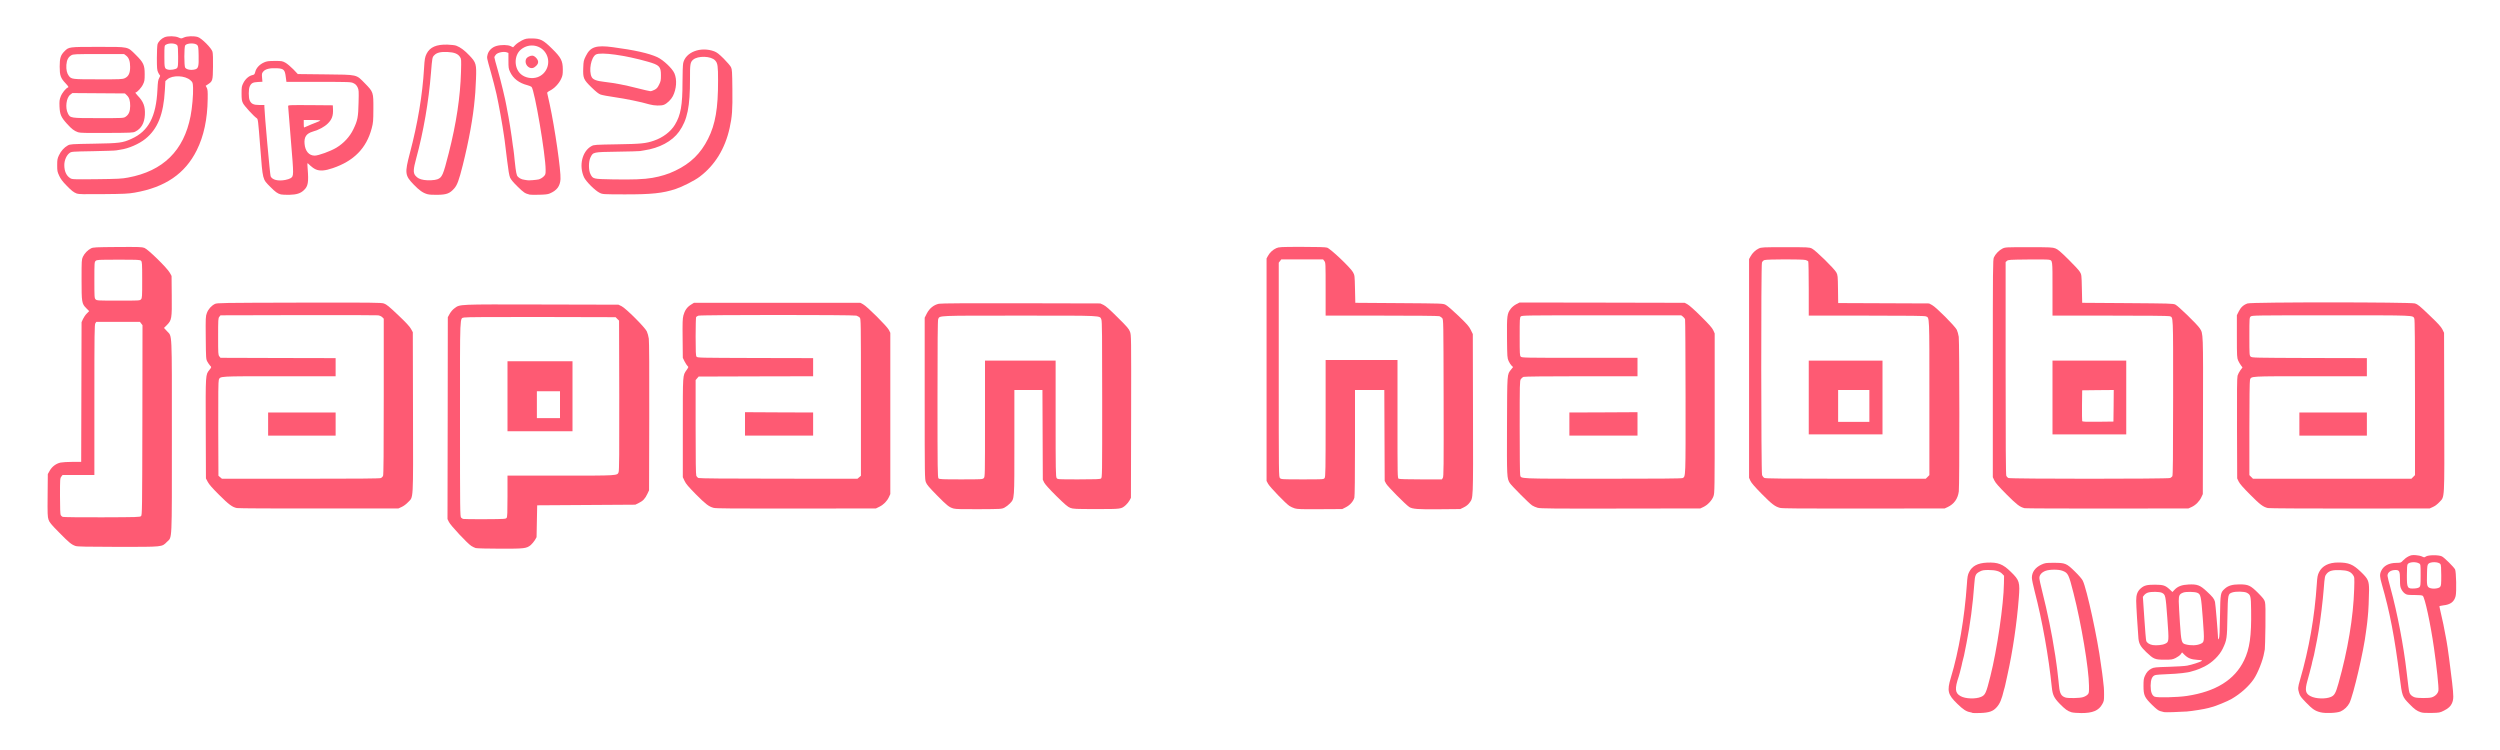 <?xml version="1.0" encoding="utf-8"?>
<!DOCTYPE svg PUBLIC "-//W3C//DTD SVG 1.0//EN" "http://www.w3.org/TR/2001/REC-SVG-20010904/DTD/svg10.dtd">
<svg version="1.0" xmlns="http://www.w3.org/2000/svg" width="8000px" height="2400px" viewBox="0 0 8000 2400" preserveAspectRatio="xMidYMid meet">
 <g fill="#fe5a73">
  <path d="M6312 2281.40 c-0.60 -0.60 -4.20 -1.80 -7.80 -2.40 -12 -2 -23 -9.20 -40.80 -26.80 -30.60 -29.60 -33.40 -41.40 -20.80 -83.20 25.60 -84.60 44 -192.40 51.40 -298.80 1.60 -24.60 2.60 -30.60 7.20 -39.60 9.40 -19.20 27.40 -28.80 57 -30.20 35 -1.60 51 4.40 76.40 29.40 27.60 26.80 29.60 33 25.60 83.40 -6.20 80.40 -19.40 170.40 -36.40 246.80 -3.40 14.80 -6.40 29.20 -7 32 -0.60 2.80 -1.60 6.80 -2.20 9 -0.80 2.20 -1.60 5 -1.80 6 -7.60 31.80 -13.20 45 -24 56.80 -11.20 12.40 -23.60 16.80 -51.80 17.80 -13.20 0.40 -24.40 0.40 -25 -0.20z m27.40 -51.40 c13.60 -6 16.20 -11.80 29.80 -66 21.40 -84.60 42.60 -230.20 43.40 -297.40 l0.40 -24.20 -6 -6.20 c-7.80 -8.40 -21.60 -12.20 -44 -12.20 -14.80 0 -19.80 0.80 -27 4.60 -14.20 7.20 -16.20 11.40 -18.20 39.60 -4.60 64.60 -13.40 131.60 -25 189.80 -3.80 19.20 -7.40 37.20 -8 40 -0.60 2.80 -1.80 7.80 -2.80 11 -1 3.40 -2.20 8.20 -2.80 11 -0.60 2.80 -1.40 7 -2 9.60 -0.80 2.40 -1.60 6 -2 8 -1.80 7.80 -5.40 21.80 -7 26.40 -13.60 40 -12.40 53.60 5.60 63.60 15.40 8.80 48.40 9.80 65.60 2.40z"/>
  <path d="M6628.60 2279.20 c-12.80 -4 -20.20 -9.60 -37.20 -26.80 -18.60 -19.20 -23 -28.40 -25.60 -53 -10 -98 -30.60 -213.80 -54.80 -306.80 -5 -19 -9 -38.60 -9 -43.60 0 -18.20 10.60 -33 30.40 -42.20 12 -5.40 14 -5.80 39.60 -5.80 36.80 0 41 1.60 67.60 27.80 11.80 11.40 22.80 24 25.20 29.20 12.80 25.40 47.80 186.80 58.20 268 0.80 5 1.60 11.20 2 14 0.60 2.80 1.40 9 2 14 0.60 5 1.40 12.20 2 16 3.40 26.20 4 35.20 4 53 0 18.40 -0.40 20.80 -5.80 30.40 -11.20 20.40 -30.80 28.60 -67 28.40 -13 0 -26.80 -1.20 -31.60 -2.60z m36.60 -48.20 c5.60 -1.60 12.20 -5.20 15 -8.20 4.60 -4.80 4.80 -6.40 4.60 -28.40 -0.40 -54 -24.60 -199 -49.80 -297.40 -15 -59.20 -17.20 -63.60 -34.80 -70.40 -12.60 -5 -41.80 -4.80 -54.80 0.20 -12 4.60 -19.40 13.20 -19.40 22.80 0 4 4 23 9 42.40 16.80 66.60 31.40 137.60 40 194.80 0.60 4.20 1.40 9.60 2 12 0.40 2.40 1.40 8.80 2 14.20 0.60 5.60 1.60 11.80 2 14 0.40 2.20 1.40 9 2 15 1.20 12.20 2.80 25.80 4 35 0.40 3.40 1.40 11.80 2 19 2.20 23.60 7.20 32 21 36.20 9 2.60 44.60 2 55.20 -1.20z"/>
  <path d="M7425 2279.20 c-16.80 -4.20 -25.20 -10 -45.40 -30.80 -16.20 -16.60 -19.80 -21.60 -22.40 -30.40 -4.40 -14.60 -4.20 -17.80 2.80 -42 29.20 -101 46.80 -202.20 53.80 -307.40 1.40 -22.60 2.60 -28.20 7 -37.40 10 -20.40 31.20 -31.20 61.20 -31.20 33.60 0 47.60 5.80 72.20 29.40 24 23 26.60 29 26.80 58.60 0 21.60 -2.20 71.80 -4 85 -0.40 3.40 -1.20 11.40 -1.80 18 -0.60 6.60 -1.60 13.80 -2 16 -0.40 2.20 -1.40 9.40 -2.20 16 -6.80 58.20 -40.40 202.20 -52.80 226.80 -5.80 11.20 -17 21.80 -28.20 26.80 -11.40 5.20 -49.60 6.80 -65 2.60z m34.20 -49.20 c11 -4.80 15.20 -12.20 23.80 -42.80 30 -106.40 47.60 -212 50.40 -302.20 1 -37.60 1 -38 -3.60 -44.80 -7.60 -11 -17.80 -15 -40.40 -15.80 -24.20 -1 -35.40 1.80 -43.40 10.80 -6.60 7.60 -7 9.60 -10 48.80 -2.60 35.20 -10.80 102.60 -16.20 134 -2.20 12.60 -4.60 25.80 -5.20 29 -0.40 3.40 -2.80 14.60 -5 25 -2 10.40 -4.40 21.20 -4.80 24 -0.60 2.80 -1.80 7.80 -2.80 11 -1 3.40 -2.20 8.20 -2.80 11 -0.60 2.80 -1.40 7 -2 9.60 -2.40 9 -3.40 13.40 -4 15.40 -0.40 1.20 -1.20 4.80 -2 8 -0.80 3.40 -4.20 15.80 -7.60 27.80 -8.40 30.20 -6.20 40.80 10.60 49.20 16.20 8.40 48.40 9.40 65 2z"/>
  <path d="M7746.60 2279.20 c-12.80 -4.20 -20.40 -9.60 -36.80 -26.60 -22.60 -23.20 -23 -24.20 -30.80 -86.20 -16.40 -129.40 -31.80 -209 -57 -296.40 -7 -24.20 -7.40 -32 -2.20 -43 7.60 -16.60 24.60 -25.60 48.20 -25.80 14.60 -0.20 15 -0.40 21.80 -7.80 3.80 -4.20 11.40 -10 17 -12.80 8.40 -4.20 12 -4.80 23 -4.20 7.20 0.40 16.60 2.40 20.60 4.40 7 3.40 7.40 3.40 12.80 -0.20 7.80 -5 40.60 -5.20 50.80 -0.20 7.60 3.60 37.80 33.60 42.20 41.60 3.60 6.80 5.20 72.60 1.80 85.60 -4.60 18.20 -16.60 27.20 -39.60 29.60 -6.80 0.80 -12.40 2.20 -12.40 3.20 0 1 1.80 8.80 3.80 17.20 4.60 18 13.60 61.40 17.40 84.20 0.60 3.60 1.60 8.60 2 11 2.60 12 13.20 91.80 17.60 131.20 5 44.60 5 53 -0.40 66.20 -3.80 9.40 -12.20 17.20 -25.80 23.80 -13 6.60 -14.60 6.80 -39.60 7.40 -18 0.40 -28.60 -0.20 -34.40 -2.20z m34 -47.40 c11.60 -3.20 21 -12.40 22.40 -22.40 1.40 -9 -5.80 -77.60 -14.20 -135.40 -11.40 -79.60 -29.40 -162.60 -36 -167.40 -2.40 -1.80 -10.80 -2.60 -26.80 -2.60 -21 0 -24.20 -0.40 -30.20 -4.60 -3.80 -2.40 -8.80 -8.40 -11.20 -13.40 -4 -7.60 -4.60 -12 -4.60 -31 0 -26.80 -2 -31 -14.20 -31 -15.40 0 -25.80 7.40 -25.80 18.40 0 2.60 4.40 20.80 10 40.60 21 76.60 41.40 182.40 51 265.60 1.60 14.40 2.80 24.40 5.80 48 2.40 19 3.40 22.40 8.20 27.40 3 3.20 8.80 6.60 12.80 7.60 9.80 2.80 43.60 2.80 52.80 0.20z m-38.40 -353 c3.40 -3.20 3.80 -6.60 3.80 -38 0 -33.80 -0.20 -34.80 -4.40 -37.60 -10.40 -6.40 -31.80 -5.20 -37 2 -1.80 2.60 -2.60 12.80 -2.60 35.80 0 41.60 1.20 43.60 25.80 42 6.40 -0.40 12.20 -2.20 14.40 -4.20z m66.20 -0.80 c3.20 -3.80 3.60 -8.80 3.60 -36.80 0 -23.20 -0.80 -33.40 -2.60 -36 -5.60 -7.80 -32 -8.40 -38.80 -0.80 -3 3.40 -3.80 8.60 -4.20 32.20 -1 36 0 40.80 8.20 44.60 9.60 4.40 29.20 2.40 33.80 -3.20z"/>
  <path d="M6925 2278.80 c-2.20 -0.60 -7.60 -2 -12 -3.20 -6 -1.40 -12.60 -6.60 -26.40 -20 -24.20 -23.80 -27.40 -30.80 -27.40 -60.60 0 -18.60 0.60 -23.60 4.40 -32 5.60 -12.20 11 -18.20 21.40 -23.60 7.20 -3.80 12.80 -4.40 55 -5.60 25.80 -0.80 52.40 -2.40 59 -3.80 14.80 -2.80 41.20 -11.20 46 -14.80 3.20 -2.20 1.40 -2.80 -13.20 -3.60 -20.20 -1.40 -30 -5.20 -41 -15.80 l-8.20 -8.20 -4.40 6.20 c-2.40 3.20 -9.40 8.40 -15.80 11.60 -10.60 5.20 -13 5.60 -36.40 5.60 -30.20 0 -34.40 -1.80 -58 -24.20 -18 -17.20 -23.40 -26.80 -25 -43.80 -2.40 -28.60 -7.20 -105.40 -7.20 -120.20 -0.20 -19.40 3.80 -30.60 14.60 -40 11 -9.60 19.60 -11.80 45.60 -11.80 26.60 0.20 32.80 2.20 46.80 15 l9 8.40 6.80 -7.20 c10.40 -11 23.20 -15.80 44.60 -16.80 28 -1.40 37 2 58.40 22 19.20 17.80 23.60 23.20 26.40 33.60 1.40 5 9 94.80 10 119.60 0 0.80 1.20 -0.40 2.60 -2.60 1.60 -2.80 2.80 -23.40 3.40 -71 1.20 -75 1.40 -75.60 15.60 -88.40 10.60 -9.60 24.40 -13.60 46.60 -13.60 28.20 0 35.20 3.20 59 26.80 16.40 16.60 20.60 21.80 22.60 29.40 1.80 6.80 2.20 26.60 1.60 78 -0.60 37.80 -1.40 71 -2 73.80 -0.60 2.80 -1.60 7.80 -2.20 11 -3.60 23 -20.20 65.20 -33.40 84.40 -15.60 22.80 -42.40 46.80 -70.80 63.20 -12.60 7.40 -52 23.60 -64 26.20 -1 0.40 -5.60 1.60 -10 2.80 -12 3.40 -51.80 9.80 -69 11.20 -26.20 1.80 -68.80 3 -73 2z m73 -51.80 c92.60 -14 152.80 -51.40 183 -113.80 18 -37 23.80 -78 22.60 -159.20 -0.60 -47.80 -1.40 -50.60 -14.20 -57.40 -8 -4 -34.80 -4.60 -46 -0.80 -14.20 4.80 -14.20 5.40 -15.60 77.20 -1.20 70.80 -2 75.40 -15.20 103 -10.40 21.60 -33.20 44 -57.80 56.60 -10 5.20 -23.20 10.60 -29 12.20 -6 1.60 -12.20 3.40 -13.80 4 -9.60 3.60 -43.60 7.40 -74 8.40 -19.20 0.60 -38 2 -41.60 3.20 -9.60 3 -14.20 14 -14.40 34 0 19.60 4.20 31 12.80 35 8 3.60 72.80 2.20 103.20 -2.40z m-70 -166.80 c13 -6 13 -6.60 7.40 -82.40 -5.40 -73 -5.80 -74.80 -17.20 -80.80 -7.40 -3.80 -34.60 -4.20 -45 -0.60 -4.40 1.40 -9.60 5 -11.80 8 l-4.20 5.40 4.60 68.20 c2.40 37.60 5.20 70.40 6.20 73 2.40 6.40 10.60 11.40 20.80 13.20 11.60 1.80 31 0 39.20 -4z m114 0 c12.40 -5.80 12.40 -6 7 -80.40 -5.60 -73.60 -6.40 -78.20 -18 -83 -8.20 -3.40 -36.20 -3.80 -44.40 -0.60 -12.40 4.60 -14.60 8.80 -14.60 27.60 0.20 9.40 1.80 41 3.80 70.20 4 60.20 5.20 64.40 17.80 67.80 16.60 4.60 36.60 4 48.40 -1.60z"/>
  <path d="M1522.20 1753.80 c-3.60 -1.20 -10 -4.20 -14 -6.80 -12.20 -7.60 -66.60 -65.80 -71.60 -76.60 l-4.60 -9.40 0.60 -323 0.40 -323 6 -10.80 c3.60 -6.40 9.60 -13.60 15 -17.40 18.60 -13.60 6.20 -13 279 -12.40 l246 0.60 10 4.80 c13.60 6.60 74.40 67.20 80.80 80.60 2.40 5.20 5.40 15.80 6.40 23.40 1.20 8.20 1.80 107 1.40 249.40 l-0.60 235.80 -5.20 11 c-7.20 15.40 -14.20 23 -27.40 29.40 l-11.40 5.60 -157 1 -157 1 -1 51 -1 51 -5.40 9.40 c-3.20 5 -9 12 -13 15.60 -13.80 11.20 -19.80 12 -98.40 11.80 -39.20 0 -74.20 -1 -78 -2z m99 -96.60 c2.20 -3.20 2.80 -16 2.80 -69.60 l0 -65.60 170 0 c185.60 0 181 0.20 185.60 -11.20 1.80 -4.40 2.40 -64 2 -245.20 l-0.60 -239.60 -5.60 -5.40 -5.40 -5.60 -238.20 -0.60 c-161.60 -0.20 -240.80 0.20 -246 1.60 -15 4 -13.80 -22 -13.80 325.60 0 294.40 0.20 312 3.60 314.80 1.80 1.80 4.80 3.60 6.40 4.20 1.60 0.60 33 1 69.60 0.80 63.60 -0.40 66.80 -0.60 69.60 -4.20z"/>
  <path d="M1624 1268 l0 -112 104 0 104 0 0 112 0 112 -104 0 -104 0 0 -112z m168 27 l0 -43 -37 0 -37 0 0 43 0 43 37 0 37 0 0 -43z"/>
  <path d="M241.80 1747.20 c-13.20 -4.60 -20.60 -10.60 -52 -42.60 -26.80 -27 -31.60 -33 -34.60 -42 -3 -9 -3.40 -18.60 -2.80 -78 l0.60 -67.60 6.20 -11 c7.40 -13 20.40 -22.80 34.80 -25.80 5.60 -1.20 22.80 -2.20 38 -2.20 l27.80 0 0.60 -223.40 0.60 -223.60 4.60 -10.20 c2.60 -5.60 8 -13.60 12.20 -17.60 l7.60 -7.60 -9.20 -9.20 c-14.60 -14.60 -15.20 -18.60 -15.20 -92.40 0 -60 0.20 -63.40 4.20 -72.20 5.20 -11 15.40 -21.60 26 -27 7.20 -3.60 13.40 -3.80 84.80 -4.40 68.40 -0.40 78 -0.20 86 2.80 11.80 4.40 72.60 64 81.20 79.40 l5.80 10.40 0.60 62.80 c0.80 73.80 -0.20 78.80 -15.60 94.40 l-9.20 9.20 9.60 10.40 c16.80 18.40 15.60 -8.20 15.60 337.20 0 346.20 1.20 320 -15.80 337 -16.60 16.60 -11 16 -157 16 -99.60 -0.20 -129.80 -0.80 -135.40 -2.80z m209.60 -95.80 c3.40 -3.40 3.60 -18.80 4.20 -307.20 l0.40 -303.60 -4.20 -5.40 -4 -5.20 -69.80 0 -69.80 0 -3 4.40 c-2.80 4 -3.20 30.60 -3.20 245 l0 240.60 -50.80 0 -51 0 -4 5.20 c-4 5.20 -4.20 7.80 -4.20 62.20 0 36.40 0.80 58.20 2.20 60.80 1.20 2.20 4 4.80 6.40 5.80 2.40 1 58.20 1.60 125.80 1.40 113.60 -0.40 121.60 -0.60 125 -4z m-0.20 -693.60 c3.60 -4 3.80 -8 3.80 -62 0 -52.60 -0.40 -58 -3.60 -61.20 -3.20 -3.40 -9 -3.60 -72.20 -3.60 -64.80 0 -69 0.20 -73 3.80 -4 3.80 -4.20 5.40 -4.20 61.60 0 55 0.20 57.80 4 61.60 3.80 3.80 6.60 4 72.60 4 67.40 0 68.80 0 72.60 -4.20z"/>
  <path d="M3052 1627.40 c-14.60 -4 -21.20 -9.20 -54.20 -42.80 -24.80 -25.20 -32 -33.60 -35 -41.60 -3.60 -9.60 -3.80 -19 -3.80 -268.20 l0 -258.20 7 -13.80 c8.40 -16.20 22.20 -27.40 38.60 -30.80 7.20 -1.40 89.80 -2 263.40 -1.60 l253 0.60 10 4.60 c7.20 3.40 19.60 14.20 45.40 40 30.60 30.20 36.20 36.80 39.60 46 4 10.60 4 14.80 3.60 271 l-0.60 260.40 -4.40 8.20 c-2.40 4.40 -7.80 11.20 -11.80 14.80 -15 13.20 -14.20 13 -94.80 13 -67 0 -73.80 -0.40 -83 -3.80 -8 -3 -16.60 -10.40 -44.60 -37.80 -22.60 -22.40 -36 -37.40 -39 -43.20 l-4.40 -9.20 -0.60 -143.40 -0.60 -143.60 -44.80 0 -45 0 0 166.60 c0 187.40 0.60 180.40 -14.20 196.40 -4.60 4.80 -12.40 10.80 -17.40 13.40 -9.20 4.60 -10.80 4.60 -81.40 5 -53 0.40 -74.40 -0.20 -81 -2z m96 -97.40 c4 -4 4 -6.60 4 -190 l0 -186 113 0 113 0 0 185.60 c0 164.60 0.40 186 3.20 190 3 4.40 3 4.40 70.60 4.40 55 0 68.20 -0.60 71.40 -2.80 3.80 -2.80 3.80 -7.80 3.80 -252.60 0 -204.40 -0.40 -250.80 -2.60 -256 -5.80 -13.40 10 -12.60 -261.40 -12.60 -268 0 -255.40 -0.60 -260.80 11.20 -1.60 3.60 -2.20 72.40 -2.20 255.80 0 225.20 0.40 251 3.20 253.80 2.60 2.80 12 3.20 72 3.20 66.20 0 69 -0.20 72.80 -4z"/>
  <path d="M4143.20 1626.80 c-5.40 -1.60 -13 -5.20 -17 -7.80 -11.40 -7.20 -63.20 -61 -68.40 -71 l-4.80 -9 0 -356 0 -356 4.40 -8 c5.60 -10.60 15.60 -19.80 26.60 -24.80 8.60 -3.80 13 -4.20 81.80 -4.20 51.40 0 75.20 0.80 80.80 2.40 11 3.40 74.40 63.40 82.80 78.40 5.60 10.20 5.60 10.40 6.60 54.20 l1 44 140 1 c140 1 140 1 149 5.40 5.20 2.60 22.80 17.80 41.40 35.60 27.40 26.40 33.40 33.20 39 44.60 l6.60 13.40 0.60 255.80 c0.60 281.40 1 267.40 -11.60 284.60 -4 5.40 -10.20 10.40 -17.60 14 l-11.40 5.60 -66 0.60 c-68.60 0.80 -87.40 -0.60 -97.40 -7.20 -11.40 -7.40 -69.20 -65.80 -73.80 -74.40 l-4.80 -9 -0.60 -145.40 -0.60 -145.60 -46.80 0 -47 0 0 168.60 c0 109.80 -0.80 171 -2 175.80 -3.40 12 -13.80 23.80 -27 30.60 l-11.80 6 -71 0.40 c-59.20 0.40 -72.80 0 -81 -2.60z m95.60 -97.20 c2.80 -4 3.20 -25.40 3.20 -191 l0 -186.60 115 0 115 0 0 189 c0 184.60 0 189 3.80 191 2.60 1.20 28.60 2 71 2 l67.20 0 3 -4.60 c2.80 -4.20 3 -33 2.60 -255.80 -0.60 -248 -0.60 -251.20 -4.60 -255.60 -2.20 -2.40 -6.20 -5.20 -8.80 -6.20 -2.60 -1.20 -81.60 -1.80 -184.40 -1.80 l-179.80 0 0 -84.80 c0 -82.60 0 -84.80 -4.20 -90 l-4 -5.20 -66.80 0 -66.80 0 -4 5.20 -4.20 5.40 0 342.60 c0 340.20 0 342.80 4 346.80 3.80 3.80 6.60 4 71.80 4 68 0 68 0 71 -4.40z"/>
  <path d="M758.20 1625.80 c-14.80 -2.80 -26.20 -11.40 -57.40 -42.60 -21 -20.80 -32.20 -33.60 -36 -41.20 l-5.80 -11 -0.60 -160 c-0.60 -176.20 -0.80 -171.40 11.80 -187.40 7 -8.80 7 -8.60 1.60 -14.20 -2.20 -2.40 -6 -8 -8.40 -12.40 -4.20 -7.60 -4.40 -10.60 -5 -76.20 -0.60 -64.80 -0.40 -68.60 3.60 -79.20 4.40 -12.20 14.40 -23.40 25.80 -29 6.80 -3.40 20.60 -3.60 269.20 -4.20 237.80 -0.40 262.80 -0.20 271.60 2.80 8.20 2.80 16.20 9.20 45.20 36.80 24.80 23.40 37 36.60 41.20 44.20 l6 10.80 0.60 256.80 c0.60 291.40 1.80 268.60 -16 287.40 -5.60 6 -14.20 12.40 -20.20 15 l-10.40 4.80 -254 0.20 c-139.60 0.20 -258 -0.40 -262.80 -1.40z m460.40 -96 c2.80 -1.20 6 -4.40 7.20 -7.20 1.60 -3.40 2.20 -75.60 2.20 -253.80 l0 -249 -4.80 -4.80 c-2.80 -2.80 -8.20 -5.20 -13.40 -6 -4.80 -0.60 -120.20 -1 -256.40 -0.60 l-247.80 0.60 -3.80 4.80 c-3.60 4.40 -3.80 8.60 -3.80 63.20 0 54.60 0.20 58.80 3.80 63.20 l3.80 4.80 184.20 0.60 184.20 0.40 0 29 0 29 -180 0 c-196.80 0 -188.80 -0.40 -193.80 11.40 -1.60 4.20 -2.20 45.40 -1.80 156.20 l0.60 150.80 5.60 4.80 5.60 4.80 251.80 0 c180.20 0 253.20 -0.60 256.60 -2.20z"/>
  <path d="M858 1357 l0 -37 108 0 108 0 0 37 0 37 -108 0 -108 0 0 -37z"/>
  <path d="M2283.80 1625.20 c-15.80 -4.20 -25.80 -12 -57.20 -43.60 -23.80 -24.20 -31.60 -33.20 -36 -42.60 l-5.60 -12 0 -159 c0 -173.80 -0.60 -165.40 12 -183.80 6.60 -9.60 6.80 -9.80 2.80 -13.40 -2 -1.80 -6.20 -8.40 -9.40 -14.60 l-5.40 -11.20 -0.60 -61.40 c-0.60 -51 -0.20 -63.40 2.40 -74 4.20 -16 11.60 -26.80 24.20 -34.60 l9.60 -6 266.20 0 266.20 0 9 4.80 c12.60 6.60 76.60 70.40 82.40 82 l4.60 9.20 0 258 0 258 -4.20 9.20 c-6.20 13.40 -17.40 24.80 -30.40 31.20 l-11.40 5.60 -255 0.40 c-197.80 0.20 -257 -0.20 -264.20 -2.20z m465.60 -98 l5.60 -4.80 0 -251 c0 -243.80 -0.20 -251.20 -3.80 -255.20 -2 -2.20 -7 -5 -11 -6.20 -10.20 -2.80 -498 -2.80 -505.60 0.20 -3 1 -6.20 3.20 -7 4.40 -0.80 1.40 -1.60 29.40 -1.60 62.60 0 48.80 0.60 60.80 2.80 64 2.80 3.80 7.40 3.80 188 4.40 l185.20 0.40 0 29 0 29 -183.20 0.40 -183.20 0.60 -4.80 5.60 -4.80 5.60 0 150.80 c0 106.60 0.60 152.20 2.20 155.80 1.20 2.60 4.20 5.80 6.60 6.80 2.80 1.40 87.20 2.20 256.60 2.20 l252.40 0.20 5.60 -4.80z"/>
  <path d="M2384 1356.60 l0 -37.60 109 0.60 109 0.40 0 37 0 37 -109 0 -109 0 0 -37.40z"/>
  <path d="M4920.60 1625 c-5.80 -1.60 -14 -5 -18 -7.80 -8.60 -5.40 -66.20 -63.40 -71.20 -71.40 -9.40 -15.60 -9.60 -17 -9 -183 0.60 -171.60 0 -163.80 13.20 -180.40 l6.20 -7.80 -4.80 -4.60 c-2.60 -2.40 -6.80 -9 -9.40 -14.60 -4.40 -10 -4.60 -12.40 -5.20 -74 -0.60 -71.20 0.20 -78 12.20 -93.60 3.80 -5 11 -11 17.20 -14.20 l10.80 -5.60 264.20 0.40 264.20 0.60 9 4.80 c5.20 2.60 23.80 19.20 43.40 38.80 26 25.80 35.40 36.40 39 44.20 l4.60 10.20 0 255 c0 245 -0.20 255.40 -3.80 265.80 -4.60 13.20 -18.80 28.40 -32.80 34.80 l-9.40 4.40 -255 0.40 c-214.80 0.40 -256.60 0 -265.40 -2.40z m463.80 -95.20 c9.80 -5.20 9.60 1.80 9.40 -259.20 -0.20 -134 -0.80 -245.80 -1.60 -248.40 -0.60 -2.60 -3.80 -6.80 -6.80 -9 l-5.60 -4.20 -254.80 0 c-242 0 -255 0.20 -258.40 3.60 -3.40 3.20 -3.60 8.60 -3.60 64.40 0 55.80 0.20 61.20 3.60 64.40 3.40 3.40 13.60 3.60 188.40 3.60 l185 0 0 29.60 0 29.40 -179.80 0 c-109.60 0 -182 0.80 -185 2 -2.80 1 -6.60 4.20 -8.60 7.40 -3.40 5 -3.60 14.20 -3.60 153.60 0 81.40 0.60 150.40 1.60 153.40 3.20 12 -11 11.40 264 11.60 176.60 0 252.80 -0.60 255.80 -2.20z"/>
  <path d="M5022 1357 l0 -37 109 -0.40 109 -0.60 0 37.60 0 37.40 -109 0 -109 0 0 -37z"/>
  <path d="M5695.80 1625.20 c-15.80 -4.20 -26 -12 -58.40 -44.80 -22 -22.40 -32.80 -34.80 -36 -41.60 l-4.40 -9.80 0 -350 0 -350 4.40 -8 c6 -11.20 16 -20.80 26.60 -25.80 8.60 -4 12 -4.20 85 -4.20 73.60 0 76.20 0.20 85 4.20 12 5.80 72 64.60 78.40 76.80 4.40 8.60 4.60 11.40 5.20 53.40 l0.60 44.40 145.40 0.60 145.40 0.60 10 5.40 c12.60 6.60 72.80 67 78.80 79 2.20 4.60 5 14.80 6.20 22.40 2.40 17.20 2.60 475.40 0.20 494.60 -3 23.60 -15.40 40.80 -36 50.40 l-9.20 4.20 -259 0.40 c-201 0.20 -261 -0.20 -268.20 -2.20z m472.40 -99 l5.80 -5.80 0 -247.40 c0 -268.60 0.60 -255.40 -11 -260.60 -3.80 -1.80 -51 -2.40 -190 -2.40 l-185 0 0 -85.40 c0 -47.20 -0.80 -86.80 -1.60 -88.20 -1 -1.40 -4.80 -3.40 -8.60 -4.40 -9.40 -2.80 -123.40 -2.60 -131.40 0.20 -4 1.40 -6.80 4.20 -8.20 8.20 -3.20 9.40 -2.80 670.20 0.40 679.60 1.40 3.80 4.60 8 7.40 9.40 4 2 59 2.60 260.60 2.60 l255.80 0 5.80 -5.80z"/>
  <path d="M5788 1272 l0 -118 118 0 118 0 0 118 0 118 -118 0 -118 0 0 -118z m194 27 l0 -51 -50 0 -50 0 0 51 0 51 50 0 50 0 0 -51z"/>
  <path d="M6478.80 1626.20 c-15.40 -3.80 -24.80 -11 -58 -44.20 -24.80 -25 -35.20 -36.80 -38.80 -44.40 l-5 -10.60 0 -348 c0 -319.40 0.20 -348.60 3.40 -355.20 4.80 -10.80 16.60 -23 27.20 -28.20 9.40 -4.60 10 -4.60 84.40 -4.60 69 0 75.80 0.40 85 3.80 8 3 16.40 10.20 41.60 35 17.60 17.20 34.20 35.20 37 40.20 5.40 8.80 5.40 9.80 6.40 54 l1 45 145 1 c133.80 1 145.60 1.20 153 4.60 8.80 4 70.40 63.60 78.20 76 11.20 17.40 11 9.40 10.40 280.60 l-0.60 249.80 -4.60 10 c-6 13 -18.40 25.60 -31.20 31.40 l-10.20 4.60 -259 0.40 c-142.40 0 -261.80 -0.40 -265.20 -1.20z m465.80 -96.60 c2.40 -1.20 5.40 -3.60 6.80 -5.40 2 -2.40 2.40 -59.60 2.60 -252.20 0 -273 0.80 -255.60 -11.40 -260.20 -3.20 -1.20 -76.80 -1.80 -189.80 -1.80 l-184.80 0 0 -85.80 c0 -94.60 0.60 -90.80 -12.60 -93.20 -3.60 -0.80 -34 -1 -67.60 -0.60 -57 0.60 -61.60 0.80 -65.60 4.40 l-4.20 3.80 0 339.60 c0 245.40 0.60 341 2.20 344.60 1.20 2.60 4.20 5.80 6.60 6.80 6.40 3.20 512 3.20 517.80 0z"/>
  <path d="M6568 1272 l0 -118 118 0 118 0 0 118 0 118 -118 0 -118 0 0 -118z m195.60 26.40 l0.40 -50.40 -50.40 0.40 -50.60 0.60 -0.60 48 c-0.20 26.40 0 49 0.60 50.40 0.60 2.20 11.60 2.60 50.40 2.20 l49.60 -0.60 0.60 -50.60z"/>
  <path d="M7257.40 1625.80 c-15.40 -3.60 -24.80 -10.60 -56.60 -42.60 -22.60 -22.60 -33.60 -35.20 -37 -42.20 l-4.80 -10 -0.60 -160 c-0.40 -120.40 0 -162.20 1.80 -168.80 1.40 -4.80 5.60 -12.80 9.20 -17.60 l6.60 -8.80 -4.80 -6.40 c-2.80 -3.60 -6.80 -10.60 -9 -15.40 -3.80 -8.40 -4.20 -13 -4.20 -77.20 l0 -68.20 6 -12 c6.60 -13.20 15.20 -21.20 28.20 -25.60 12.80 -4.60 520.20 -4.40 535.60 0 9 2.80 14.60 7.20 46.20 37.60 28 26.60 37.20 36.80 41.60 45.40 l5.40 11 0.60 255 c0.60 289.40 1.80 267.60 -15.80 287 -6 6.40 -13.80 12.40 -20.20 15.20 l-10.60 4.80 -255 0.40 c-144.80 0 -258.20 -0.60 -262.60 -1.60z m464.80 -99.60 l5.80 -5.80 0 -248.20 c0 -177.60 -0.60 -249.40 -2.20 -252.80 -5 -10.80 7.40 -10.40 -265.80 -10.40 -246.60 0 -253.60 0.20 -257.80 3.80 -4 3.80 -4.20 5.40 -4.20 64.20 0 58.80 0.20 60.40 4.20 64.20 4 3.60 10.40 3.80 188 4.40 l183.80 0.40 0 29 0 29 -180 0 c-196.60 0 -189.60 -0.40 -194 11.20 -1.20 3 -2 64.40 -2 155 l0 150.20 5.80 5.80 5.80 5.80 253.40 0 253.40 0 5.80 -5.80z"/>
  <path d="M7358 1357 l0 -37 108 0 108 0 0 37 0 37 -108 0 -108 0 0 -37z"/>
  <path d="M899 622.20 c-11 -2.80 -17.80 -7.80 -34.40 -24.60 -24.80 -25 -23.60 -20 -31.80 -126 -6.80 -87.20 -7.20 -90.80 -11.40 -93.40 -9.20 -6 -40 -39.60 -44 -48.20 -3.60 -7.40 -4.40 -12.80 -4.40 -31.20 0 -20.60 0.40 -22.80 6 -33.80 6.60 -12.80 17.80 -22.40 29 -24.80 5.80 -1.20 6.80 -2.40 9 -10.80 3 -12 13.80 -23.40 27.80 -29.60 8.80 -4 13.60 -4.60 34.20 -4.80 22.80 0 24.40 0.20 34.60 5.80 5.80 3.40 17 12.80 25 21 l14.40 15.20 88 1 c105.20 1.20 98 -0.40 126.80 28.80 27 27.60 27.20 28.40 27 81.20 -0.20 39.80 -0.60 44.60 -5.40 62.80 -16.80 63.40 -56.80 104.20 -124.40 127.20 -25 8.60 -41 9.80 -54.20 4.20 -5.60 -2.40 -13.60 -8 -18 -12.40 -4.20 -4.20 -8.20 -7.80 -8.80 -7.80 -0.60 0 -0.40 7.40 0.40 16.60 3.60 44.60 1.60 57.20 -11.80 69.80 -10.80 10.40 -23.40 14.40 -46.60 15 -11.60 0.20 -23.60 -0.40 -27 -1.20z m14 -46.40 c6.40 -1.20 13.80 -3.60 16.60 -5.40 10.80 -7 10.80 -6.40 1.20 -121.40 -4.80 -58.20 -8.80 -107.60 -8.80 -109.60 0 -3.20 4.40 -3.40 71.60 -3 l71.40 0.60 0.60 13.60 c0.80 19.60 -3.60 31.80 -16.40 44.40 -10.80 10.80 -28.40 20.40 -48 26 -21 6.20 -28.60 17.40 -26.60 39.40 2 23.40 14.40 37.60 32.40 37.60 12 0 50.80 -14.20 69.20 -25.20 23.60 -14.20 43.20 -35.40 54.60 -59.20 13.60 -28.40 15.60 -38.60 16.60 -85 1 -38.40 0.80 -40.80 -3.20 -49.40 -3.40 -6.60 -6.60 -10 -13 -13 -8.20 -4 -11.60 -4.20 -111.60 -4.20 l-103 0 -2.20 -16.20 c-2.80 -22.60 -6.40 -26.20 -27.80 -27.40 -22.20 -1.20 -37 2.20 -43.80 10.20 -5 5.80 -5.20 7.20 -4.20 19.60 l1.20 13.40 -14.80 0.80 c-16.20 0.80 -21.40 3.80 -26.20 15 -3.60 8.40 -3.60 34.80 0 43.40 4.80 11.40 12.40 15.20 31 15.20 l16.20 0 0 5.60 c0.20 20.20 18 218.40 20 222.60 5.20 11.40 23.80 16 47 11.60z m71.40 -172.60 c5.80 -2.80 17.20 -7.40 25.20 -10.40 8 -3 15 -6.20 15.60 -7.20 0.60 -0.80 -11.20 -1.60 -26 -1.60 l-27.20 0 0 12 c0 6.60 0.40 12 1 12 0.40 0 5.60 -2.20 11.40 -4.80z"/>
  <path d="M1367.80 621.40 c-14.80 -4.20 -25.80 -12 -44 -30.80 -28.20 -29.20 -29 -36.60 -12.20 -100.60 25.20 -95.20 40.40 -186.60 45.40 -272 1.60 -28.80 3 -36 8.20 -46.20 10.60 -21 31.40 -30 66.60 -29 11.60 0.40 24.40 1.80 28.20 3.40 13 4.80 27.20 15.40 42.40 31.60 21.20 22.40 22.60 27.40 20.80 74.60 -0.80 19.40 -1.80 38.80 -2.20 43 -0.40 4.20 -1.20 13.40 -1.80 20.60 -5.20 59.60 -18.60 133.80 -38.40 212.80 -12.20 48.60 -17.80 63.60 -27.60 74.60 -14 15.60 -23.60 19.40 -52.20 20 -15.20 0.40 -27.40 -0.40 -33.20 -2z m31.60 -47.60 c15.40 -5.80 18.60 -13 36.60 -83.80 24.20 -95.20 37 -180 39.20 -260 1 -39 1 -41.40 -3 -47.40 -6.60 -10.40 -18.20 -15.20 -39.80 -16.20 -22 -1 -34.40 1.80 -42.40 10 -6.80 6.80 -6.80 6.80 -11 58.20 -7 89 -24.20 188.60 -47 271.80 -9.60 35.20 -10.20 46.60 -2.80 55.60 6.60 7.80 13.80 11.60 27.20 13.80 12.20 2.20 34.80 1.20 43 -2z"/>
  <path d="M1695 622.80 c-15.20 -3.80 -19.20 -6.60 -38.40 -25.40 -14 -13.60 -21.60 -22.80 -24.40 -29.20 -2.80 -6.60 -5.60 -23.20 -9.20 -53.40 -5.20 -43.80 -6.60 -55.40 -8 -64.80 -0.40 -2.80 -1.40 -9 -2 -14 -4.40 -32.60 -17.20 -103.40 -24.20 -134.80 -4 -17.60 -12 -48.80 -17.80 -69.20 -13.80 -48.80 -13.40 -46.60 -10.80 -57.20 3.20 -12.80 14.20 -23.60 28 -27.60 14.80 -4.40 37 -4.20 46.20 0.60 l7.40 3.60 7.60 -7.80 c4.20 -4.20 13.40 -10.60 20.60 -14.20 11.80 -5.80 14.60 -6.40 32 -6.40 27.20 0.20 36.20 4.80 64.40 32.60 29 28.40 34.40 39 34.60 66.40 0 16.40 -0.80 20.60 -5.40 30.40 -6.80 14.80 -21 29.80 -34.60 37 -6.60 3.20 -10.60 6.60 -10 8 0.40 1.40 4.20 17.60 8 36 16.60 76.40 36.20 213.20 34.60 239.80 -1.40 22.80 -11.60 36.20 -34.60 46 -6 2.60 -14.80 3.60 -34 4 -14.20 0.40 -27.80 0.20 -30 -0.40z m29.20 -48.80 c4.80 -1.40 11.40 -5.20 15.20 -9 6.40 -6.40 6.60 -7.20 6.60 -21.80 0 -47.40 -35.40 -255.40 -45 -265 -1.60 -1.60 -7.60 -4.20 -13.40 -5.60 -26.60 -6.80 -45.40 -21.20 -55.20 -42.20 -5 -10.40 -5.40 -13.60 -5.40 -36.20 l0 -24.80 -5.60 -2 c-9.80 -3.20 -27.20 0.20 -33.80 6.60 -3 3.20 -5.60 7.40 -5.60 9.40 0 2 4.80 20.20 10.80 40.60 9.60 33 25 97.20 28 116 0.60 3.80 1.60 9.20 2.20 12 4.80 22 14.60 83.80 18 113 0.60 5.60 1.60 11.40 2 13 0.40 1.60 1.20 8.80 2 16 0.60 7.20 1.40 16.20 2 20 0.40 3.80 1.80 14.80 2.80 24.60 1.20 9.60 3.20 20 4.60 22.80 3.40 7 13.60 13 24.20 14 4.60 0.60 8.60 1.20 8.80 1.40 1.40 1.20 30 -1 36.80 -2.80z m-4.20 -327 c29.20 -10.20 42.80 -44.60 28.80 -72.60 -15.40 -30.80 -55.20 -38.40 -82.20 -15.60 -22.40 19 -22 60.20 1 79.20 13.80 11.40 35.20 15 52.40 9z"/>
  <path d="M1693 215.60 c-9.80 -5.40 -14 -18.20 -9 -27.80 2.60 -4.80 12.20 -9.80 19.20 -9.80 7.60 0 18.80 11.80 18.80 20 0 4.60 -1.80 8.40 -6.80 13.20 -7.20 7.20 -14.60 8.60 -22.20 4.40z"/>
  <path d="M245.80 619.40 c-10.40 -4 -16.80 -9 -34.20 -27 -11 -11.20 -17.60 -20 -22 -29.60 -6 -12.80 -6.60 -15.40 -6.60 -33.80 0 -17.80 0.60 -21.40 5.60 -32 6.40 -13.80 17 -25.40 28.40 -31.60 7.60 -4.20 11.40 -4.40 83 -5.60 82.40 -1.40 92.40 -2.60 120.80 -15.60 54.60 -24.60 78.80 -70.80 83 -157.20 1.20 -25.80 2.20 -31.60 5.80 -37.60 2.80 -4.80 3.40 -7.80 2 -8.60 -1 -0.80 -3.80 -5 -5.80 -9.60 -3.20 -7 -3.80 -13.40 -3.80 -45.20 0 -20.40 1 -40.20 2 -44 2.40 -8.60 12.20 -18.60 22.40 -22.80 10.80 -4.60 34.40 -4.20 45 0.80 8.40 3.80 8.80 3.80 17 0 10 -4.60 31.60 -5.40 44.40 -1.60 12.20 3.60 44 35.40 47.20 47.20 1.40 5.60 2 23.20 1.60 48.40 -0.60 44.40 -1.20 45.80 -16.20 55.80 l-7.20 4.80 3.40 6.20 c2.80 5.20 3.40 11.20 3 35.80 -0.80 64.40 -12.40 119 -35 164.20 -37.40 75.20 -101.20 118.60 -198.60 135.60 -20.80 3.60 -34.40 4.20 -101 4.80 -61.20 0.60 -78.40 0.40 -84.20 -1.80z m164 -51.20 c112.20 -20.80 178.60 -86.20 200 -196.60 5.20 -26.60 8.80 -68.60 8 -90.60 -0.80 -17 -1 -17.40 -8.20 -24 -17 -15.80 -58 -17.40 -74.20 -3 l-6.20 5.40 -1.60 28.80 c-4.20 77.60 -23 124.40 -62.40 156.20 -20.40 16.40 -54 31 -79.20 34.40 -5 0.60 -11.20 1.80 -14 2.40 -2.80 0.80 -36 1.80 -74 2.60 -67.60 1.20 -69.20 1.20 -75.40 5.80 -9.60 6.80 -16.80 23.20 -16.80 38.20 -0.20 19.80 6.40 34.60 19 42.40 6 3.80 9.40 4 84.20 3.20 68.60 -0.80 80.80 -1.40 100.80 -5.20z m156.80 -350.40 c3 -3.60 3.40 -8.80 3.40 -36.60 0 -23.20 -0.80 -33.40 -2.60 -36 -5.20 -7.20 -26.60 -8.40 -36.80 -2 -4.40 2.80 -4.60 3.80 -4.60 37.60 0 37 0.60 39 11 41.80 8.60 2.40 25.80 -0.60 29.60 -4.80z m57.80 4.20 c10.40 -3 12 -9.80 11.20 -45.20 -0.40 -23.80 -1.20 -29 -4.20 -32.40 -6.80 -7.60 -33.20 -7 -38.80 0.80 -3.60 5 -3.60 66.60 0 71.40 4.60 6.40 19 8.80 31.80 5.40z"/>
  <path d="M1918.80 617 c-14.40 -7 -43.60 -36 -50 -49.80 -17 -37.40 -5.80 -83.60 24.20 -99.80 7.60 -4.20 11.20 -4.40 82 -5.60 76.80 -1.20 91.60 -2.80 117.40 -11.60 29.20 -10 54 -29 67.40 -51.20 18.60 -30.60 24.20 -62.60 24.20 -135.60 0 -29.40 1 -55.60 2.20 -61.40 7.60 -35.40 56 -53.80 99.20 -37.80 8.80 3.40 15 8.20 30.60 23.60 10.60 10.60 21 22.80 23.20 27.20 3.40 7.20 3.80 13.80 4.40 70 0.80 67.20 -0.80 88.20 -8.80 124.80 -14.80 66.40 -47.20 119 -96 155.80 -16 12.20 -55.20 32 -76.80 39.20 -41.40 13.60 -77 17.40 -164 17.20 -68.60 -0.20 -69.40 -0.20 -79.20 -5z m168.60 -47.80 c27.60 -4.80 51.20 -12.20 74 -23.20 48.20 -23 80.80 -54.60 104.40 -101.80 23.40 -46.20 32.20 -98 32 -186.20 0 -46.80 -1.20 -55.60 -9.20 -64.40 -12.80 -14.60 -55.80 -16 -71 -2.20 -8.80 7.80 -9.80 14.40 -9.60 60.40 0.20 90 -8.40 132 -35 169.40 -22.20 31 -63 52.80 -112 60 -4.40 0.60 -10.20 1.60 -13 2.20 -2.80 0.60 -35.60 1.40 -73 2 -77.60 1.20 -76.80 1 -85.40 18.20 -6.60 13.40 -6.60 41.40 0 53.80 8 15.40 8.20 15.40 70.40 16.60 63.40 1.20 101.20 -0.20 127.40 -4.80z"/>
  <path d="M249.80 423.20 c-12.60 -4.40 -20.40 -10.40 -35.40 -27 -19 -21 -22.80 -29.80 -24 -55.20 -0.60 -17.20 -0.20 -21.60 3.80 -32 4.20 -11.60 16.80 -27 23.80 -29.40 2.20 -0.80 0.20 -4 -7.60 -12.40 -16.60 -17.40 -19.40 -25.60 -19.40 -54.20 0 -27.20 3 -36.60 15.20 -48.80 14.20 -14.20 13 -14.20 107.80 -14.20 100.40 0 93.20 -1.40 120.60 25.60 24.60 24.40 28.40 32.60 28.40 61.40 0 19.60 -0.60 23.20 -5.40 33 -5 10.80 -19.20 26 -24 26 -1.40 0 1.60 4.20 6.60 9.60 19.20 19.80 24.80 35.20 23.40 62.20 -1.60 26.40 -11.60 43.80 -30.80 53.40 -7.20 3.60 -13.20 3.80 -91.80 4.20 -65.40 0.40 -85.60 0 -91.20 -2.20z m152.40 -49.80 c9.80 -6.60 14.20 -16.80 14.40 -34 0 -17.60 -2.80 -27 -10.80 -34.60 l-6 -5.80 -84.20 -0.60 -84 -0.60 -6.80 5.20 c-12.80 9.80 -16.80 42.20 -7.40 60.20 7.60 14.80 7.60 14.80 97.80 14.80 80 0 80.20 0 87 -4.60z m-2.80 -123.20 c12 -5.60 17.20 -16.40 17 -36.20 0 -18 -4 -29.40 -13 -36.20 l-6.40 -4.80 -81 0 c-77.80 0 -81.20 0.20 -88 4 -9.80 5.80 -14.40 15 -15.60 30.60 -1 15.40 1.80 27.40 8 35.40 8.40 10.60 10.20 10.80 93.60 10.80 71.40 0.20 77.60 -0.20 85.40 -3.60z"/>
  <path d="M2078 334 c-26.20 -7.80 -75.80 -18 -111 -23 -19.80 -2.80 -40 -6.60 -45 -8.40 -6.40 -2.20 -14.80 -9 -29.40 -23.20 -25.60 -25 -27.40 -29.60 -26.20 -62.40 0.80 -21.40 1.20 -23.60 8.40 -38 14.40 -29.20 32.80 -35.20 86.40 -28 69.40 9.20 115 19.40 142.40 32 19.20 9 47.80 36 54.60 51.80 8.60 20 6.60 50 -5 72.80 -5.60 11 -18.40 23.40 -28.40 27.60 -9.20 3.80 -31.20 3.20 -46.80 -1.20z m16 -46.40 c7.40 -3.80 10.20 -6.80 15 -16.60 5.40 -10.80 6 -14 6 -30.40 0 -27.60 -4.80 -32.60 -42 -43.20 -71.60 -20.60 -150.60 -31.60 -166 -23 -15.60 8.40 -23.80 52.20 -13.60 72.20 4 8 15.80 12.60 39.60 15.20 35.60 4.20 66.40 10.20 105.60 20.20 21.20 5.40 40.20 9.80 42.40 9.80 2.40 0.20 8.20 -1.80 13 -4.20z"/>
 </g>
</svg>